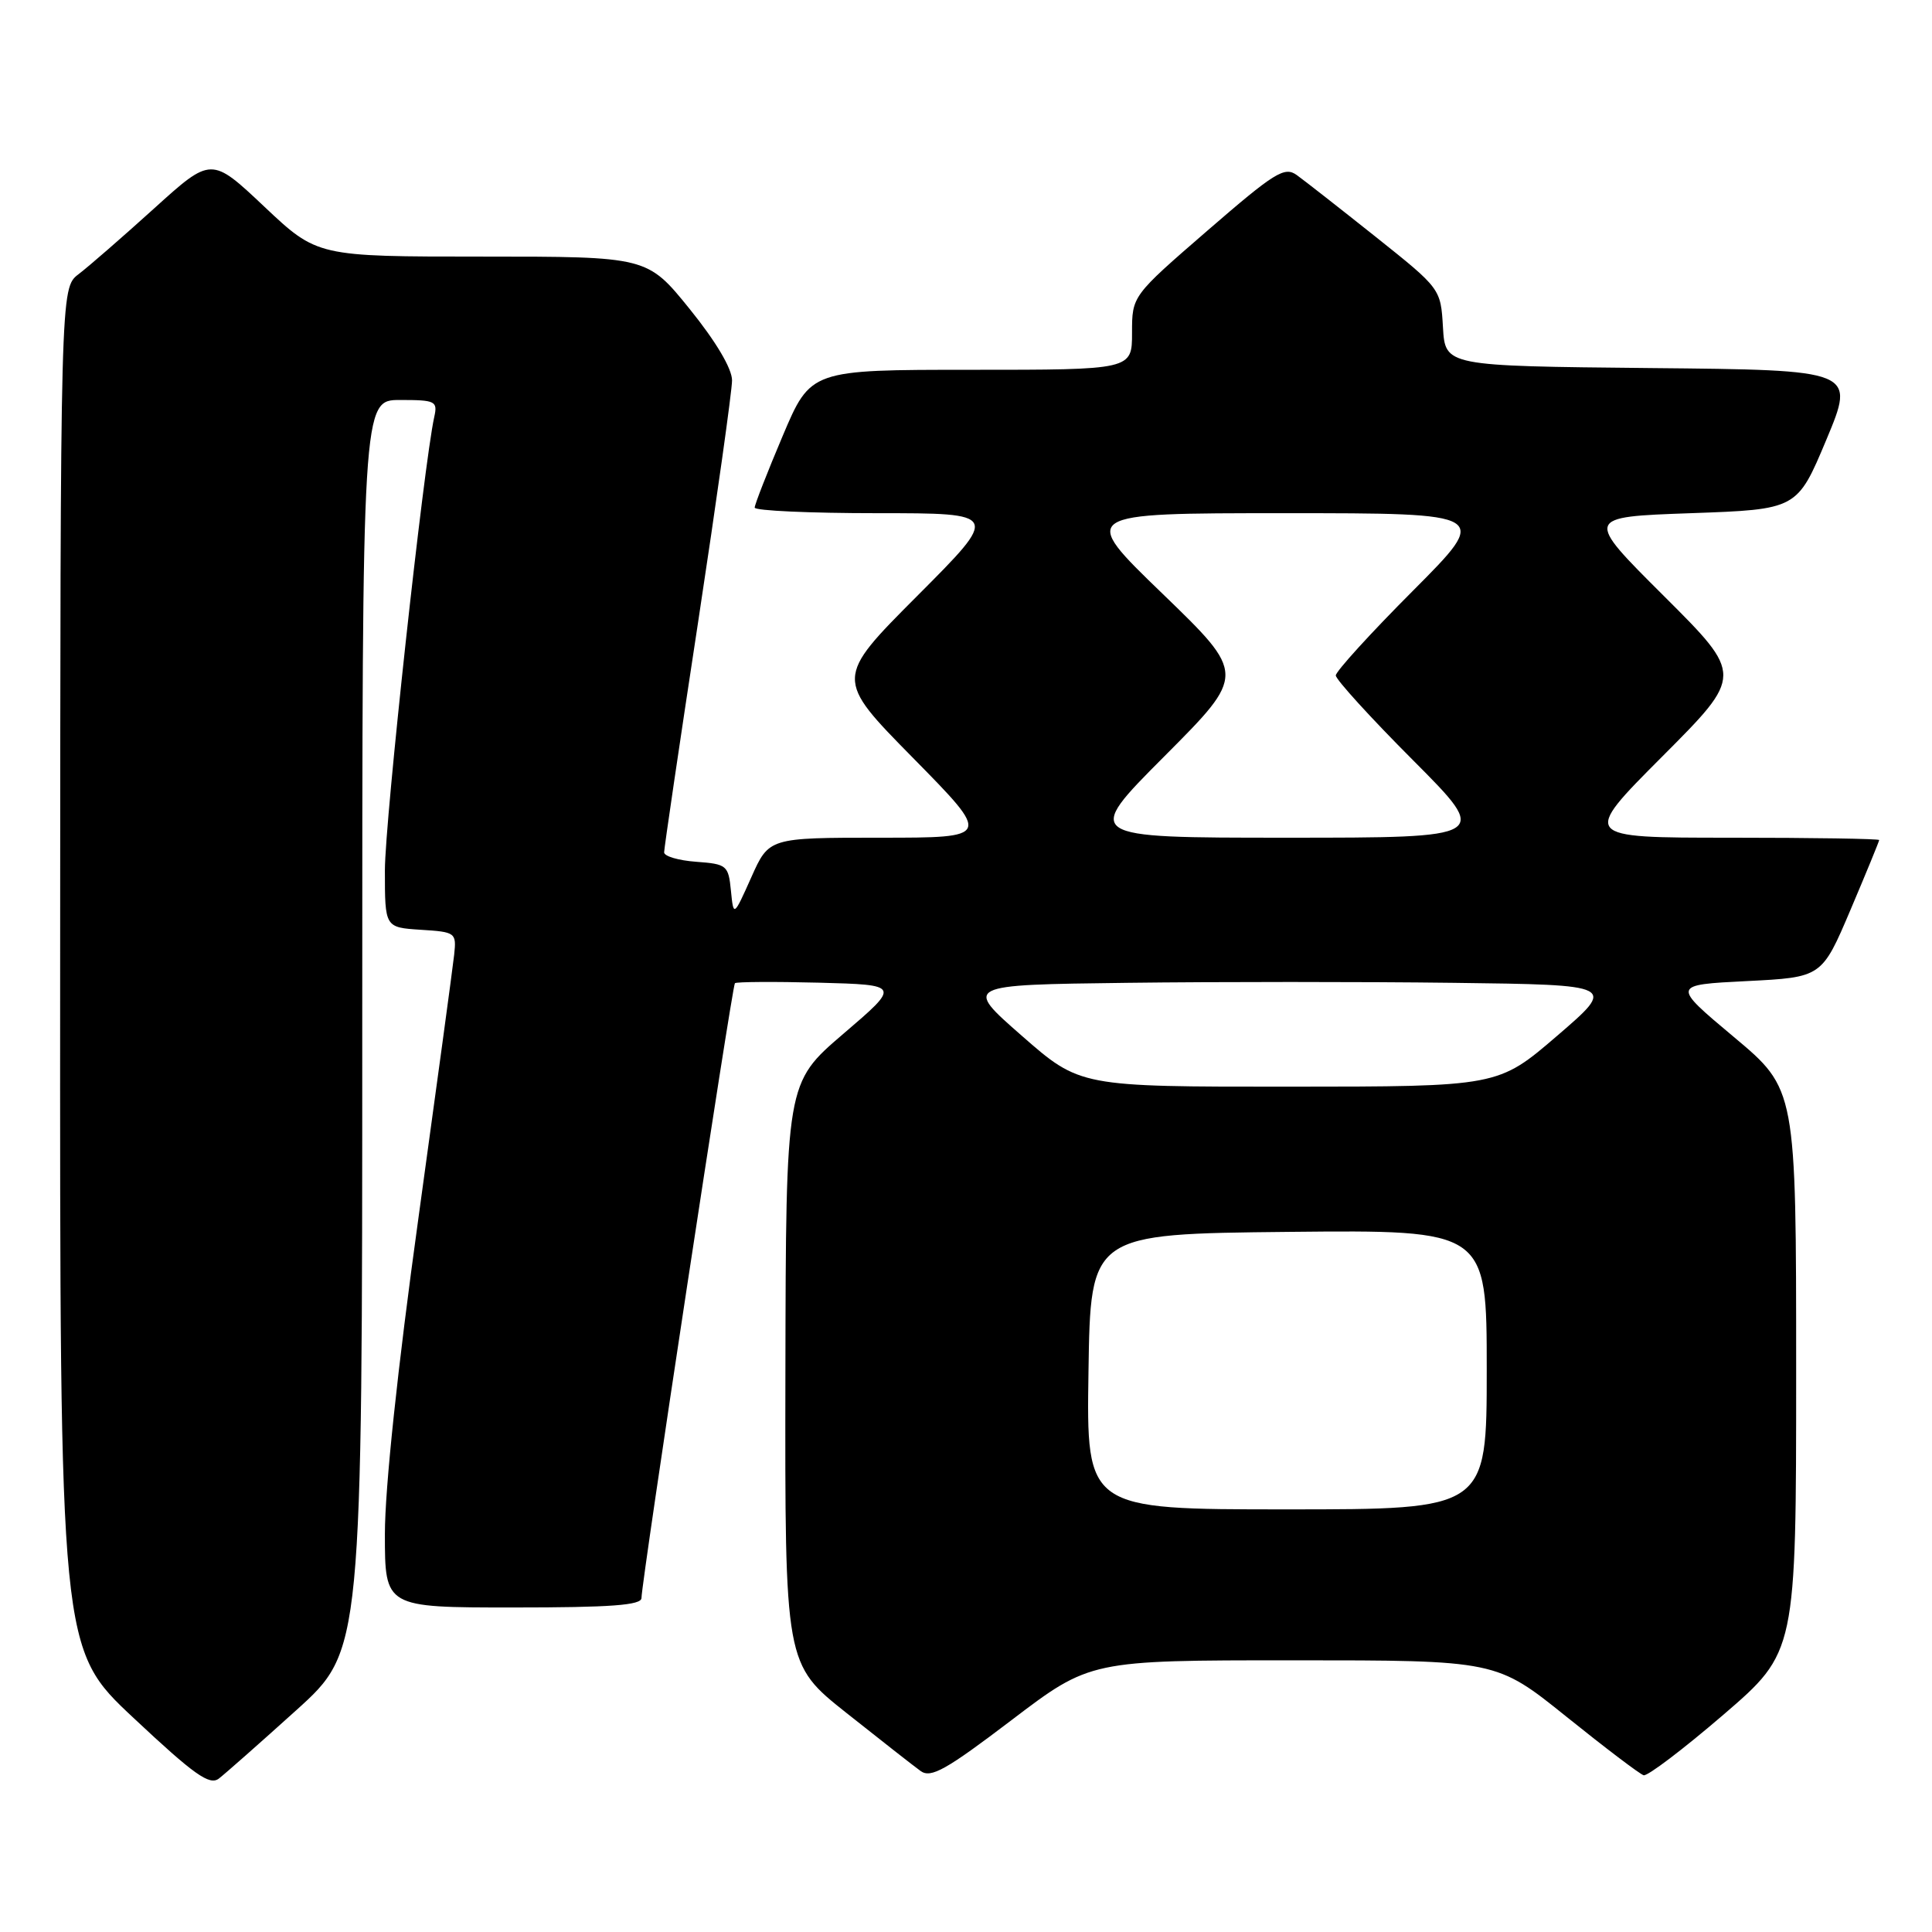<?xml version="1.0" encoding="UTF-8" standalone="no"?>
<!DOCTYPE svg PUBLIC "-//W3C//DTD SVG 1.1//EN" "http://www.w3.org/Graphics/SVG/1.1/DTD/svg11.dtd" >
<svg xmlns="http://www.w3.org/2000/svg" xmlns:xlink="http://www.w3.org/1999/xlink" version="1.1" viewBox="0 0 256 256">
 <g >
 <path fill="currentColor"
d=" M 39.25 226.62 C 48.00 218.72 48.00 218.72 48.00 135.86 C 48.00 53.00 48.00 53.00 53.02 53.00 C 57.70 53.00 58.01 53.15 57.54 55.25 C 56.14 61.58 51.00 108.78 51.00 115.33 C 51.00 122.89 51.00 122.89 55.75 123.20 C 60.38 123.49 60.49 123.58 60.18 126.50 C 60.00 128.15 57.86 143.90 55.43 161.50 C 52.68 181.33 51.00 197.21 51.00 203.25 C 51.00 213.00 51.00 213.00 68.00 213.00 C 80.97 213.00 85.00 212.70 85.00 211.74 C 85.00 209.64 97.01 130.66 97.38 130.28 C 97.58 130.09 102.59 130.06 108.53 130.21 C 119.33 130.50 119.33 130.50 111.73 137.00 C 104.14 143.50 104.14 143.50 104.07 182.00 C 104.00 220.50 104.00 220.50 112.19 227.00 C 116.69 230.57 121.10 234.03 121.99 234.67 C 123.35 235.65 125.35 234.53 134.04 227.92 C 144.46 220.00 144.46 220.00 171.36 220.00 C 198.27 220.00 198.27 220.00 207.57 227.48 C 212.68 231.59 217.28 235.08 217.79 235.23 C 218.30 235.38 223.05 231.77 228.36 227.21 C 238.00 218.91 238.00 218.91 238.00 181.62 C 238.00 144.32 238.00 144.32 229.75 137.41 C 221.50 130.50 221.50 130.50 231.45 130.00 C 241.40 129.50 241.40 129.50 245.20 120.56 C 247.29 115.64 249.00 111.47 249.00 111.31 C 249.00 111.14 240.12 111.00 229.27 111.00 C 209.53 111.00 209.53 111.00 220.27 100.23 C 231.00 89.47 231.00 89.47 220.48 78.98 C 209.96 68.50 209.96 68.50 224.04 68.00 C 238.13 67.50 238.13 67.50 242.00 58.27 C 245.86 49.03 245.86 49.03 218.68 48.77 C 191.50 48.50 191.50 48.50 191.20 43.37 C 190.90 38.25 190.90 38.25 182.27 31.37 C 177.52 27.59 172.82 23.91 171.82 23.19 C 170.20 22.03 168.90 22.84 160.00 30.55 C 150.00 39.21 150.00 39.21 150.00 44.10 C 150.00 49.00 150.00 49.00 128.71 49.00 C 107.42 49.00 107.42 49.00 103.71 57.76 C 101.67 62.58 100.00 66.86 100.00 67.26 C 100.00 67.67 107.30 68.00 116.23 68.00 C 132.47 68.00 132.47 68.00 121.55 78.95 C 110.62 89.91 110.62 89.91 121.00 100.45 C 131.38 111.00 131.38 111.00 116.63 111.00 C 101.89 111.00 101.89 111.00 99.55 116.25 C 97.20 121.50 97.20 121.50 96.85 118.00 C 96.52 114.66 96.30 114.49 92.25 114.19 C 89.91 114.02 88.00 113.46 88.00 112.94 C 88.00 112.42 90.02 98.70 92.50 82.45 C 94.97 66.19 97.00 51.77 97.00 50.40 C 97.00 48.85 94.86 45.24 91.39 40.95 C 85.77 34.00 85.77 34.00 63.91 34.00 C 42.04 34.00 42.04 34.00 35.02 27.38 C 28.00 20.76 28.00 20.76 20.41 27.63 C 16.23 31.41 11.73 35.33 10.41 36.33 C 8.00 38.17 8.00 38.17 7.97 128.33 C 7.93 218.50 7.93 218.50 17.72 227.66 C 25.73 235.17 27.77 236.62 29.00 235.67 C 29.82 235.04 34.44 230.96 39.25 226.62 Z  M 144.23 181.75 C 144.50 163.50 144.50 163.50 170.75 163.23 C 197.00 162.97 197.00 162.97 197.00 181.48 C 197.00 200.00 197.00 200.00 170.48 200.00 C 143.95 200.00 143.95 200.00 144.23 181.75 Z  M 135.40 137.25 C 127.69 130.50 127.69 130.50 149.34 130.23 C 161.25 130.08 180.71 130.08 192.59 130.23 C 214.17 130.50 214.17 130.50 206.34 137.24 C 198.50 143.98 198.50 143.98 170.80 143.99 C 143.11 144.00 143.11 144.00 135.40 137.25 Z  M 154.32 100.18 C 165.10 89.36 165.10 89.36 154.05 78.68 C 142.99 68.00 142.99 68.00 170.23 68.00 C 197.46 68.00 197.46 68.00 187.23 78.27 C 181.60 83.91 177.00 88.97 177.00 89.50 C 177.00 90.03 181.60 95.09 187.23 100.73 C 197.46 111.00 197.46 111.00 170.50 111.00 C 143.53 111.00 143.53 111.00 154.32 100.18 Z "/>
</g>
</svg>